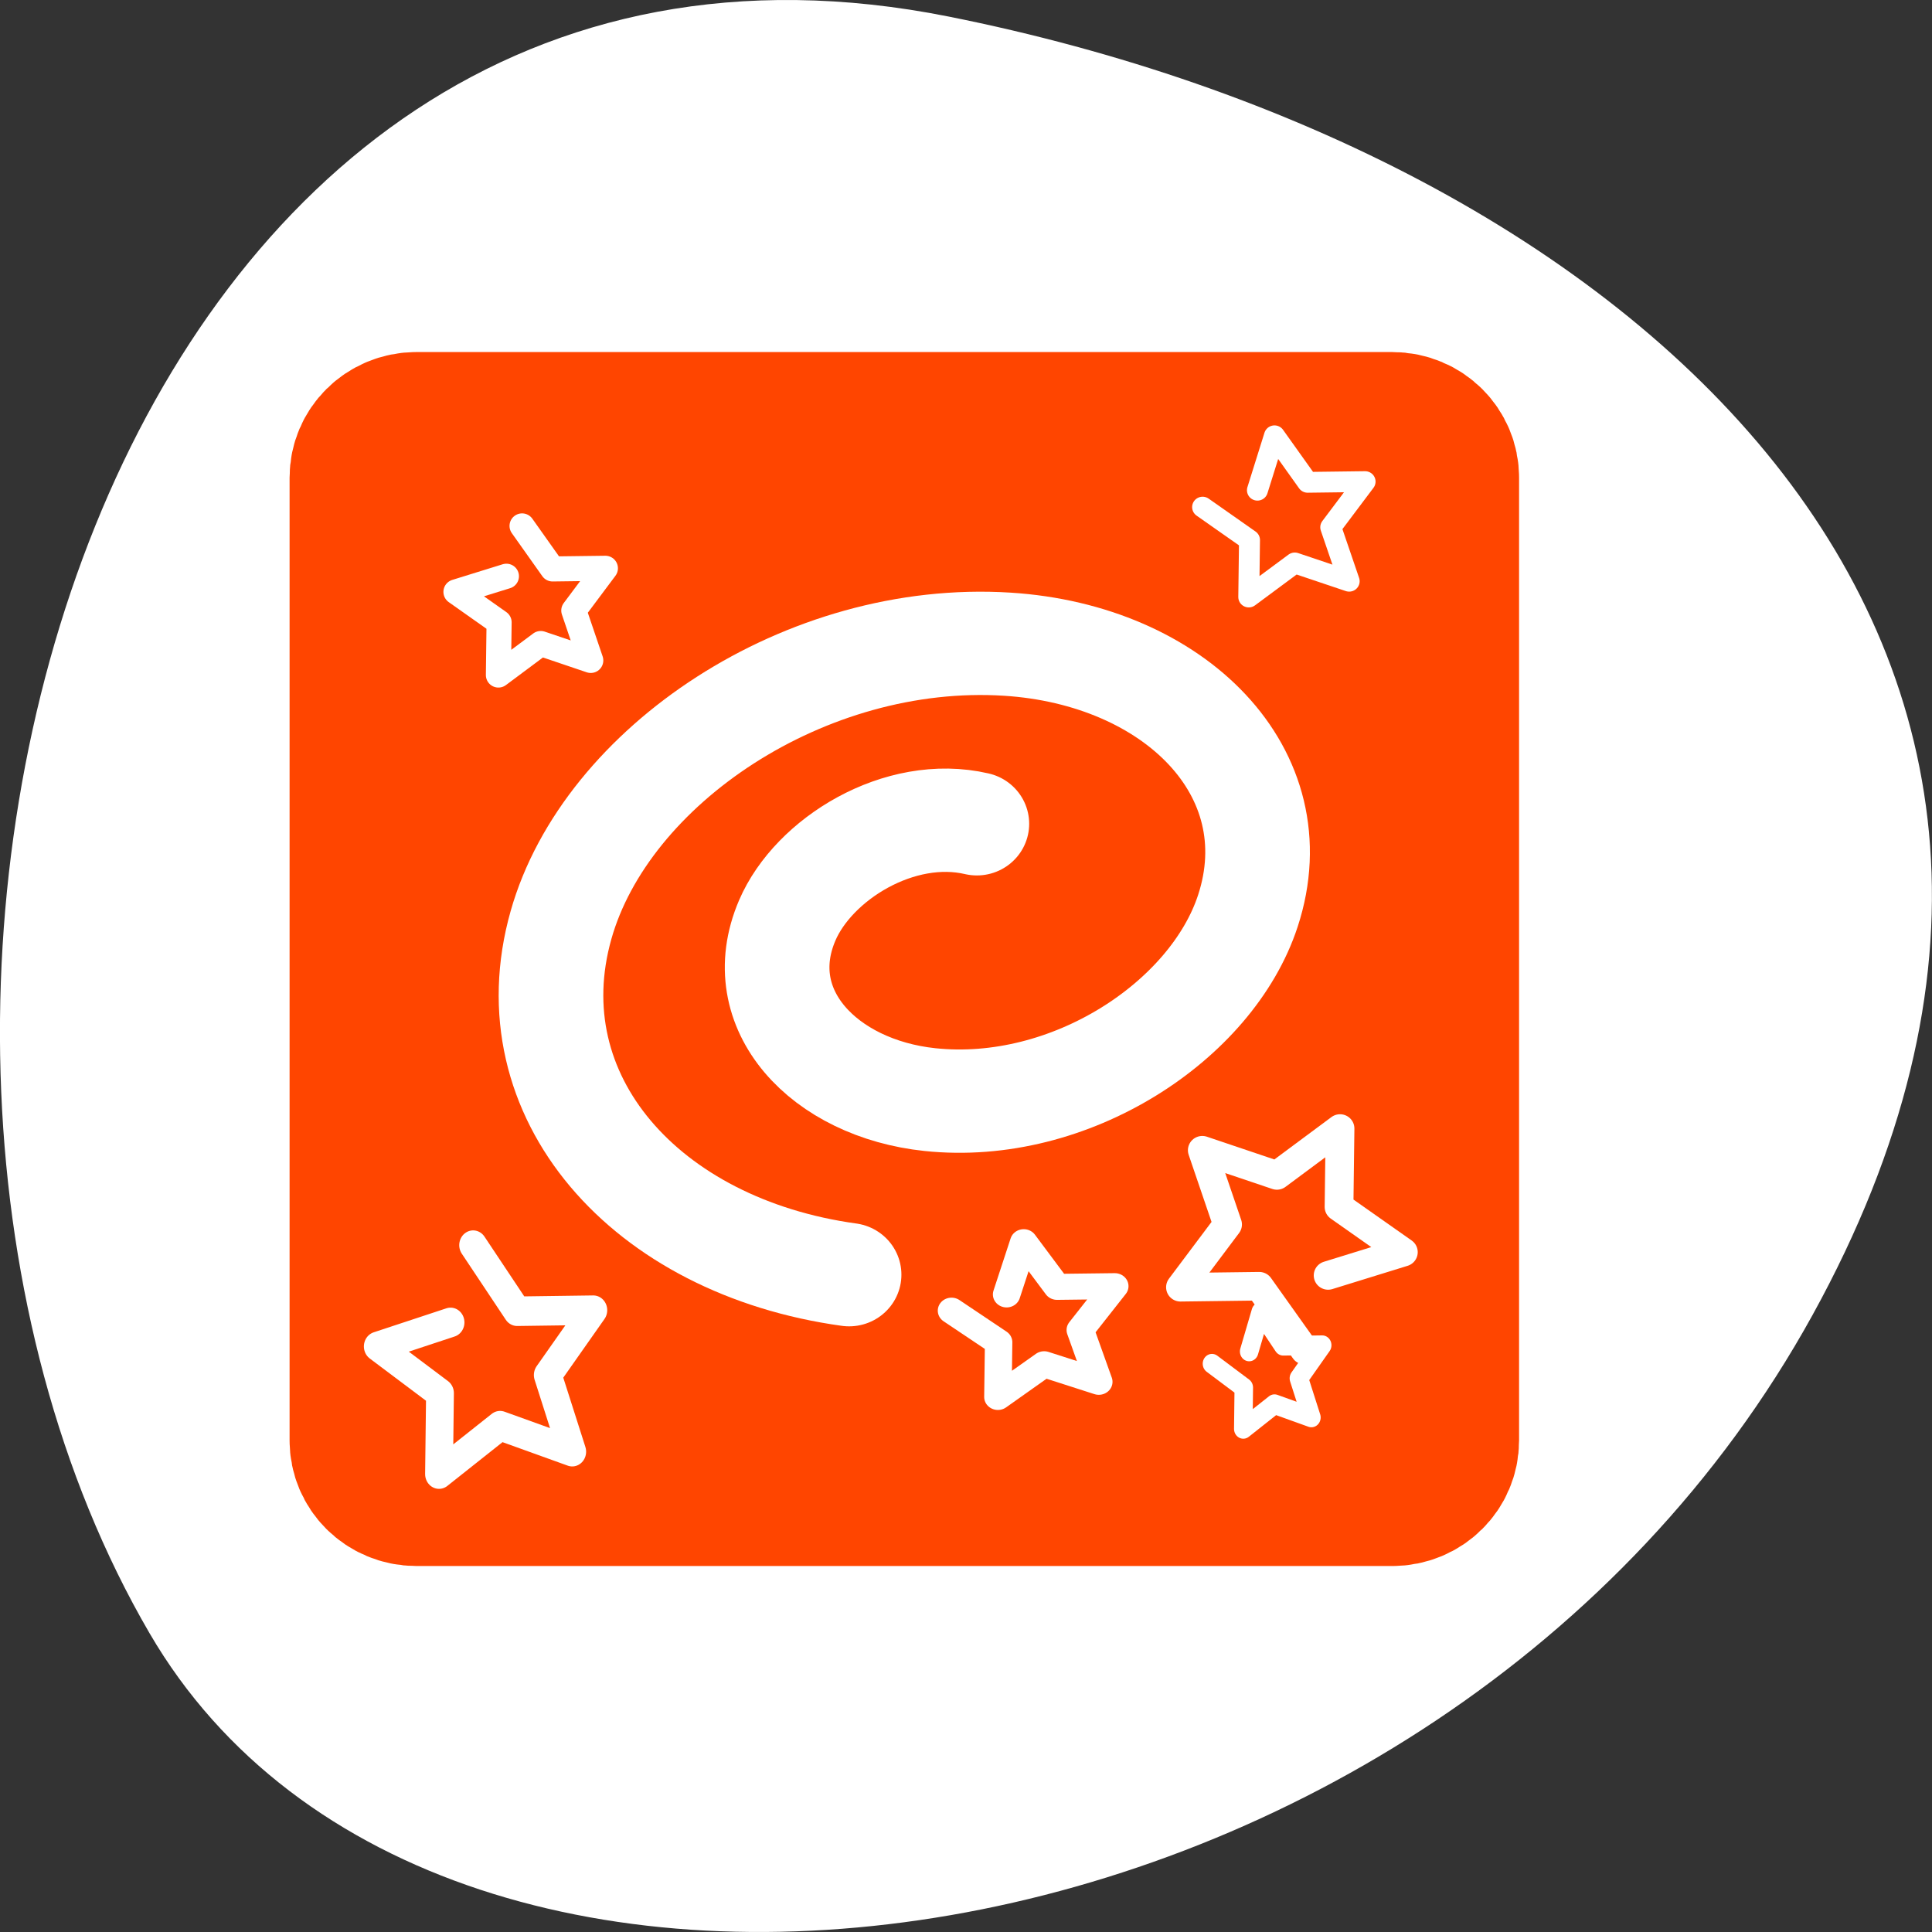 <svg xmlns="http://www.w3.org/2000/svg" xmlns:xlink="http://www.w3.org/1999/xlink" viewBox="0 0 256 256"><rect x="0" y="0" width="256" height="256" fill="#333333" stroke="none"/><defs><path id="0" d="m -40.813 7.49 l 4.094 -13.17 l 7.964 11.261 l 13.791 -0.177 l -8.246 11.05 l 4.426 13.06 l -13.06 -4.43 l -11.05 8.25 l 0.176 -13.792 l -11.261 -7.963" style="fill:#ff4500;stroke:#fff;fill-rule:evenodd;stroke-linecap:round;stroke-linejoin:round"/><path id="1" d="m -36.719 -5.68 l 7.964 11.261 l 13.791 -0.177 l -8.246 11.05 l 4.426 13.06 l -13.06 -4.43 l -11.05 8.25 l 0.176 -13.792 l -11.261 -7.963 l 13.171 -4.095" style="stroke:#fff;fill-rule:evenodd"/></defs><path transform="translate(0 -796.36)" d="m 125.73 798.56 c -111.92 -22.351 -154.42 130.95 -105.92 214.2 38.644 66.33 171.02 47.37 220.37 -42.17 49.35 -89.54 -24.617 -154.09 -114.45 -172.03 z" style="fill:#fff;color:#000"/><g transform="matrix(2.773 0 0 2.738 36.637 44.936)" style="fill:#ff4500"><g style="stroke:#ff4500;stroke-linecap:round;stroke-linejoin:round"><path d="m 6.683 4.688 c -1.105 0 -1.995 0.896 -1.995 2.01 v 46.605 c 0 1.113 0.89 2.01 1.995 2.01 h 46.635 c 1.105 0 1.995 -0.896 1.995 -2.01 v -46.605 c 0 -1.113 -0.89 -2.01 -1.995 -2.01 h -46.635 z" style="stroke-width:8.125"/><path d="m 6.683 4.688 c -1.105 0 -1.995 0.896 -1.995 2.01 v 46.605 c 0 1.113 0.89 2.01 1.995 2.01 h 46.635 c 1.105 0 1.995 -0.896 1.995 -2.01 v -46.605 c 0 -1.113 -0.89 -2.01 -1.995 -2.01 h -46.635 z" style="fill-rule:evenodd;stroke-width:3.125"/></g><g style="stroke-width:5.03"><use transform="matrix(0.199 0 0 0.2 54.995 5.814)" xlink:href="#0"/><use transform="matrix(0.264 0 0 0.284 19.09 45.46)" xlink:href="#1" style="stroke-linecap:round;stroke-linejoin:round"/></g><g style="stroke-width:6.553"><use transform="matrix(0.2 0 0 0.192 43.05 44.794)" xlink:href="#0"/><use transform="matrix(0.183 0 0 0.185 18.454 10.09)" xlink:href="#1" style="stroke-linecap:round;stroke-linejoin:round"/><use transform="matrix(0.135 0 0 0.145 51.988 47.906)" xlink:href="#0"/></g><g style="stroke-linecap:round;stroke-linejoin:round"><use transform="matrix(-0.273 0 0 -0.275 39.11 47.37)" xlink:href="#1" style="stroke-width:5.03"/><path d="m 33.466 23.455 c -3.695 -0.871 -7.801 1.703 -9.06 4.675 -1.831 4.323 1.775 8.134 6.816 8.673 6.685 0.715 13.469 -3.793 15.195 -9.134 2.164 -6.698 -3.513 -12.392 -11.492 -12.905 -9.641 -0.62 -19.18 5.885 -21.33 13.592 -2.319 8.299 4.04 15.562 13.766 16.92" style="stroke:#fff;stroke-width:5"/></g></g></svg>